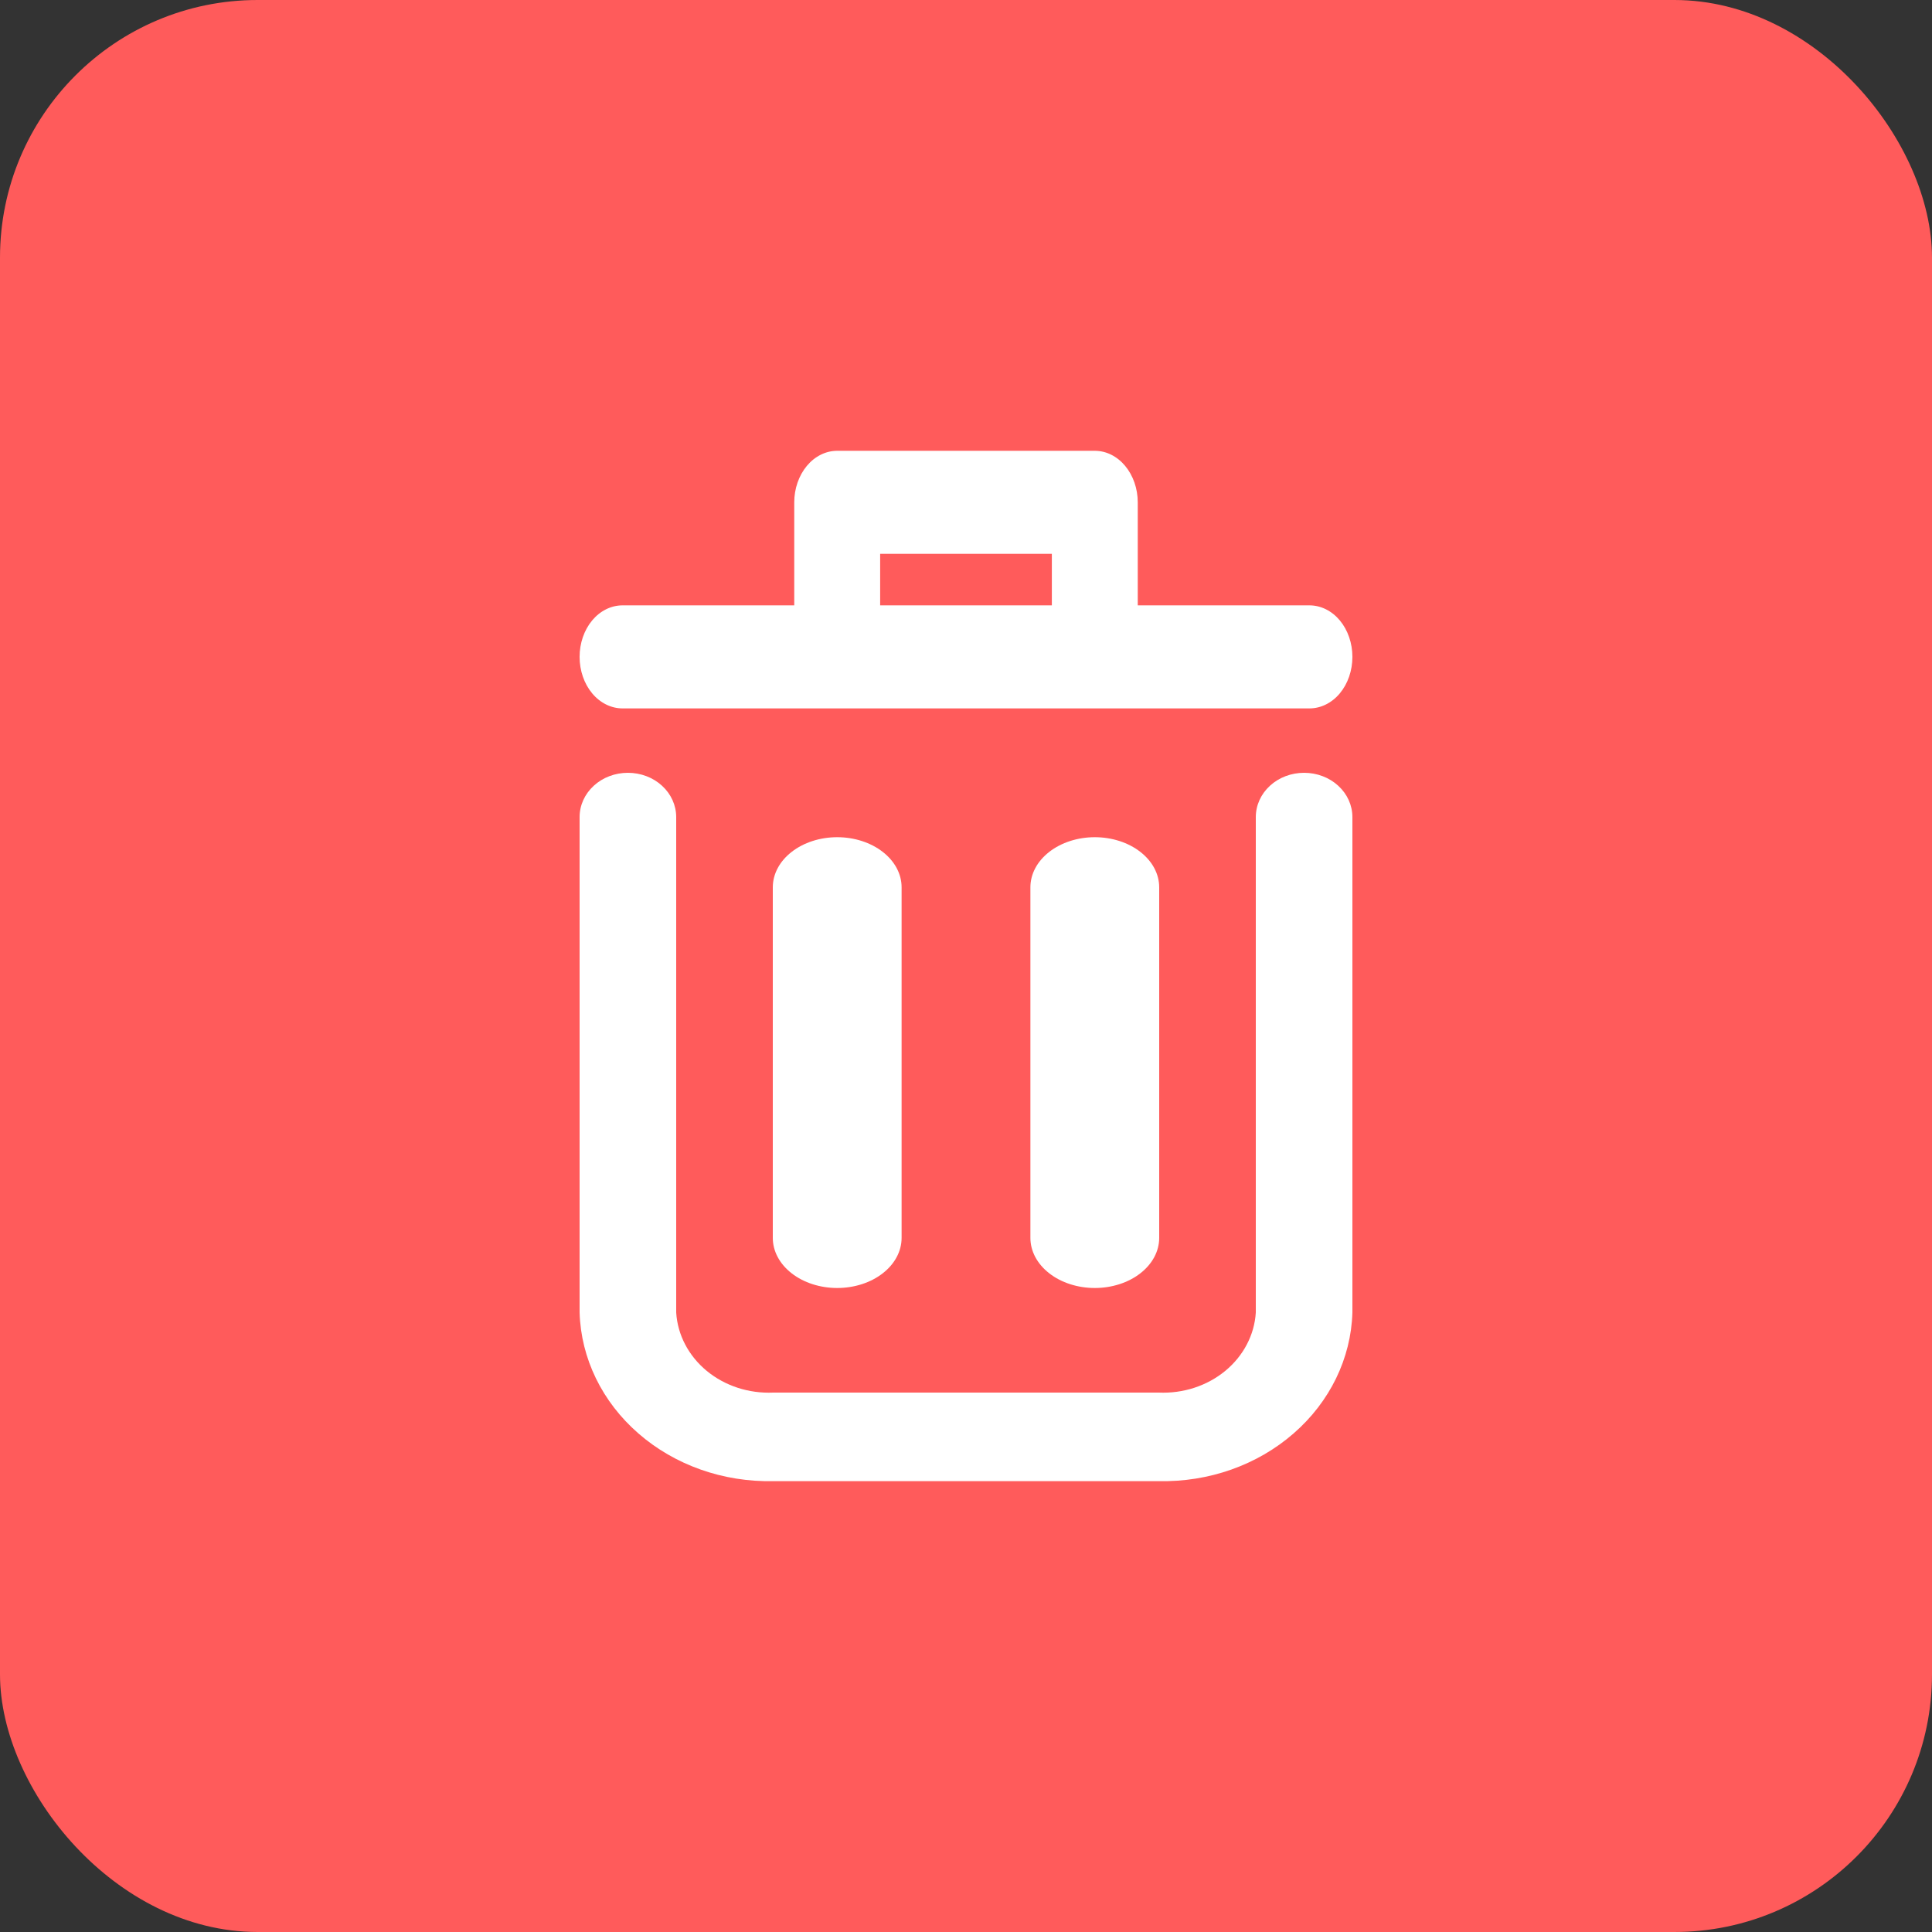 <svg width="30" height="30" viewBox="0 0 30 30" fill="none" xmlns="http://www.w3.org/2000/svg">
<rect x="0" y="0" width="30" height="30" fill="#333333" stroke="none"/>
<rect width="30" height="30" rx="4" fill="#FF5B5B"/>
<path d="M20.25 12C20.051 12 19.86 12.072 19.72 12.201C19.579 12.33 19.5 12.505 19.5 12.688V20.381C19.479 20.728 19.308 21.054 19.026 21.287C18.743 21.52 18.372 21.641 17.992 21.624H12.008C11.628 21.641 11.257 21.52 10.974 21.287C10.692 21.054 10.521 20.728 10.5 20.381V12.688C10.5 12.505 10.421 12.33 10.28 12.201C10.14 12.072 9.949 12 9.75 12C9.551 12 9.36 12.072 9.22 12.201C9.079 12.33 9 12.505 9 12.688V20.381C9.021 21.093 9.35 21.769 9.914 22.259C10.477 22.75 11.23 23.016 12.008 22.999H17.992C18.77 23.016 19.523 22.75 20.086 22.259C20.65 21.769 20.979 21.093 21 20.381V12.688C21 12.505 20.921 12.33 20.78 12.201C20.64 12.072 20.449 12 20.25 12Z" fill="white"/>
<path d="M20.333 9.4H17.667V7.8C17.667 7.588 17.596 7.384 17.471 7.234C17.346 7.084 17.177 7 17 7H13C12.823 7 12.654 7.084 12.529 7.234C12.404 7.384 12.333 7.588 12.333 7.8V9.4H9.667C9.49 9.4 9.32 9.484 9.195 9.634C9.07 9.784 9 9.988 9 10.2C9 10.412 9.07 10.616 9.195 10.766C9.32 10.916 9.49 11 9.667 11H20.333C20.51 11 20.68 10.916 20.805 10.766C20.93 10.616 21 10.412 21 10.2C21 9.988 20.93 9.784 20.805 9.634C20.68 9.484 20.51 9.4 20.333 9.4ZM13.667 9.4V8.6H16.333V9.4H13.667Z" fill="white"/>
<path d="M14 19.222V13.778C14 13.572 13.895 13.374 13.707 13.228C13.52 13.082 13.265 13 13 13C12.735 13 12.48 13.082 12.293 13.228C12.105 13.374 12 13.572 12 13.778V19.222C12 19.428 12.105 19.626 12.293 19.772C12.48 19.918 12.735 20 13 20C13.265 20 13.52 19.918 13.707 19.772C13.895 19.626 14 19.428 14 19.222Z" fill="white"/>
<path d="M18 19.222V13.778C18 13.572 17.895 13.374 17.707 13.228C17.52 13.082 17.265 13 17 13C16.735 13 16.48 13.082 16.293 13.228C16.105 13.374 16 13.572 16 13.778V19.222C16 19.428 16.105 19.626 16.293 19.772C16.48 19.918 16.735 20 17 20C17.265 20 17.52 19.918 17.707 19.772C17.895 19.626 18 19.428 18 19.222Z" fill="white"/>
</svg>
